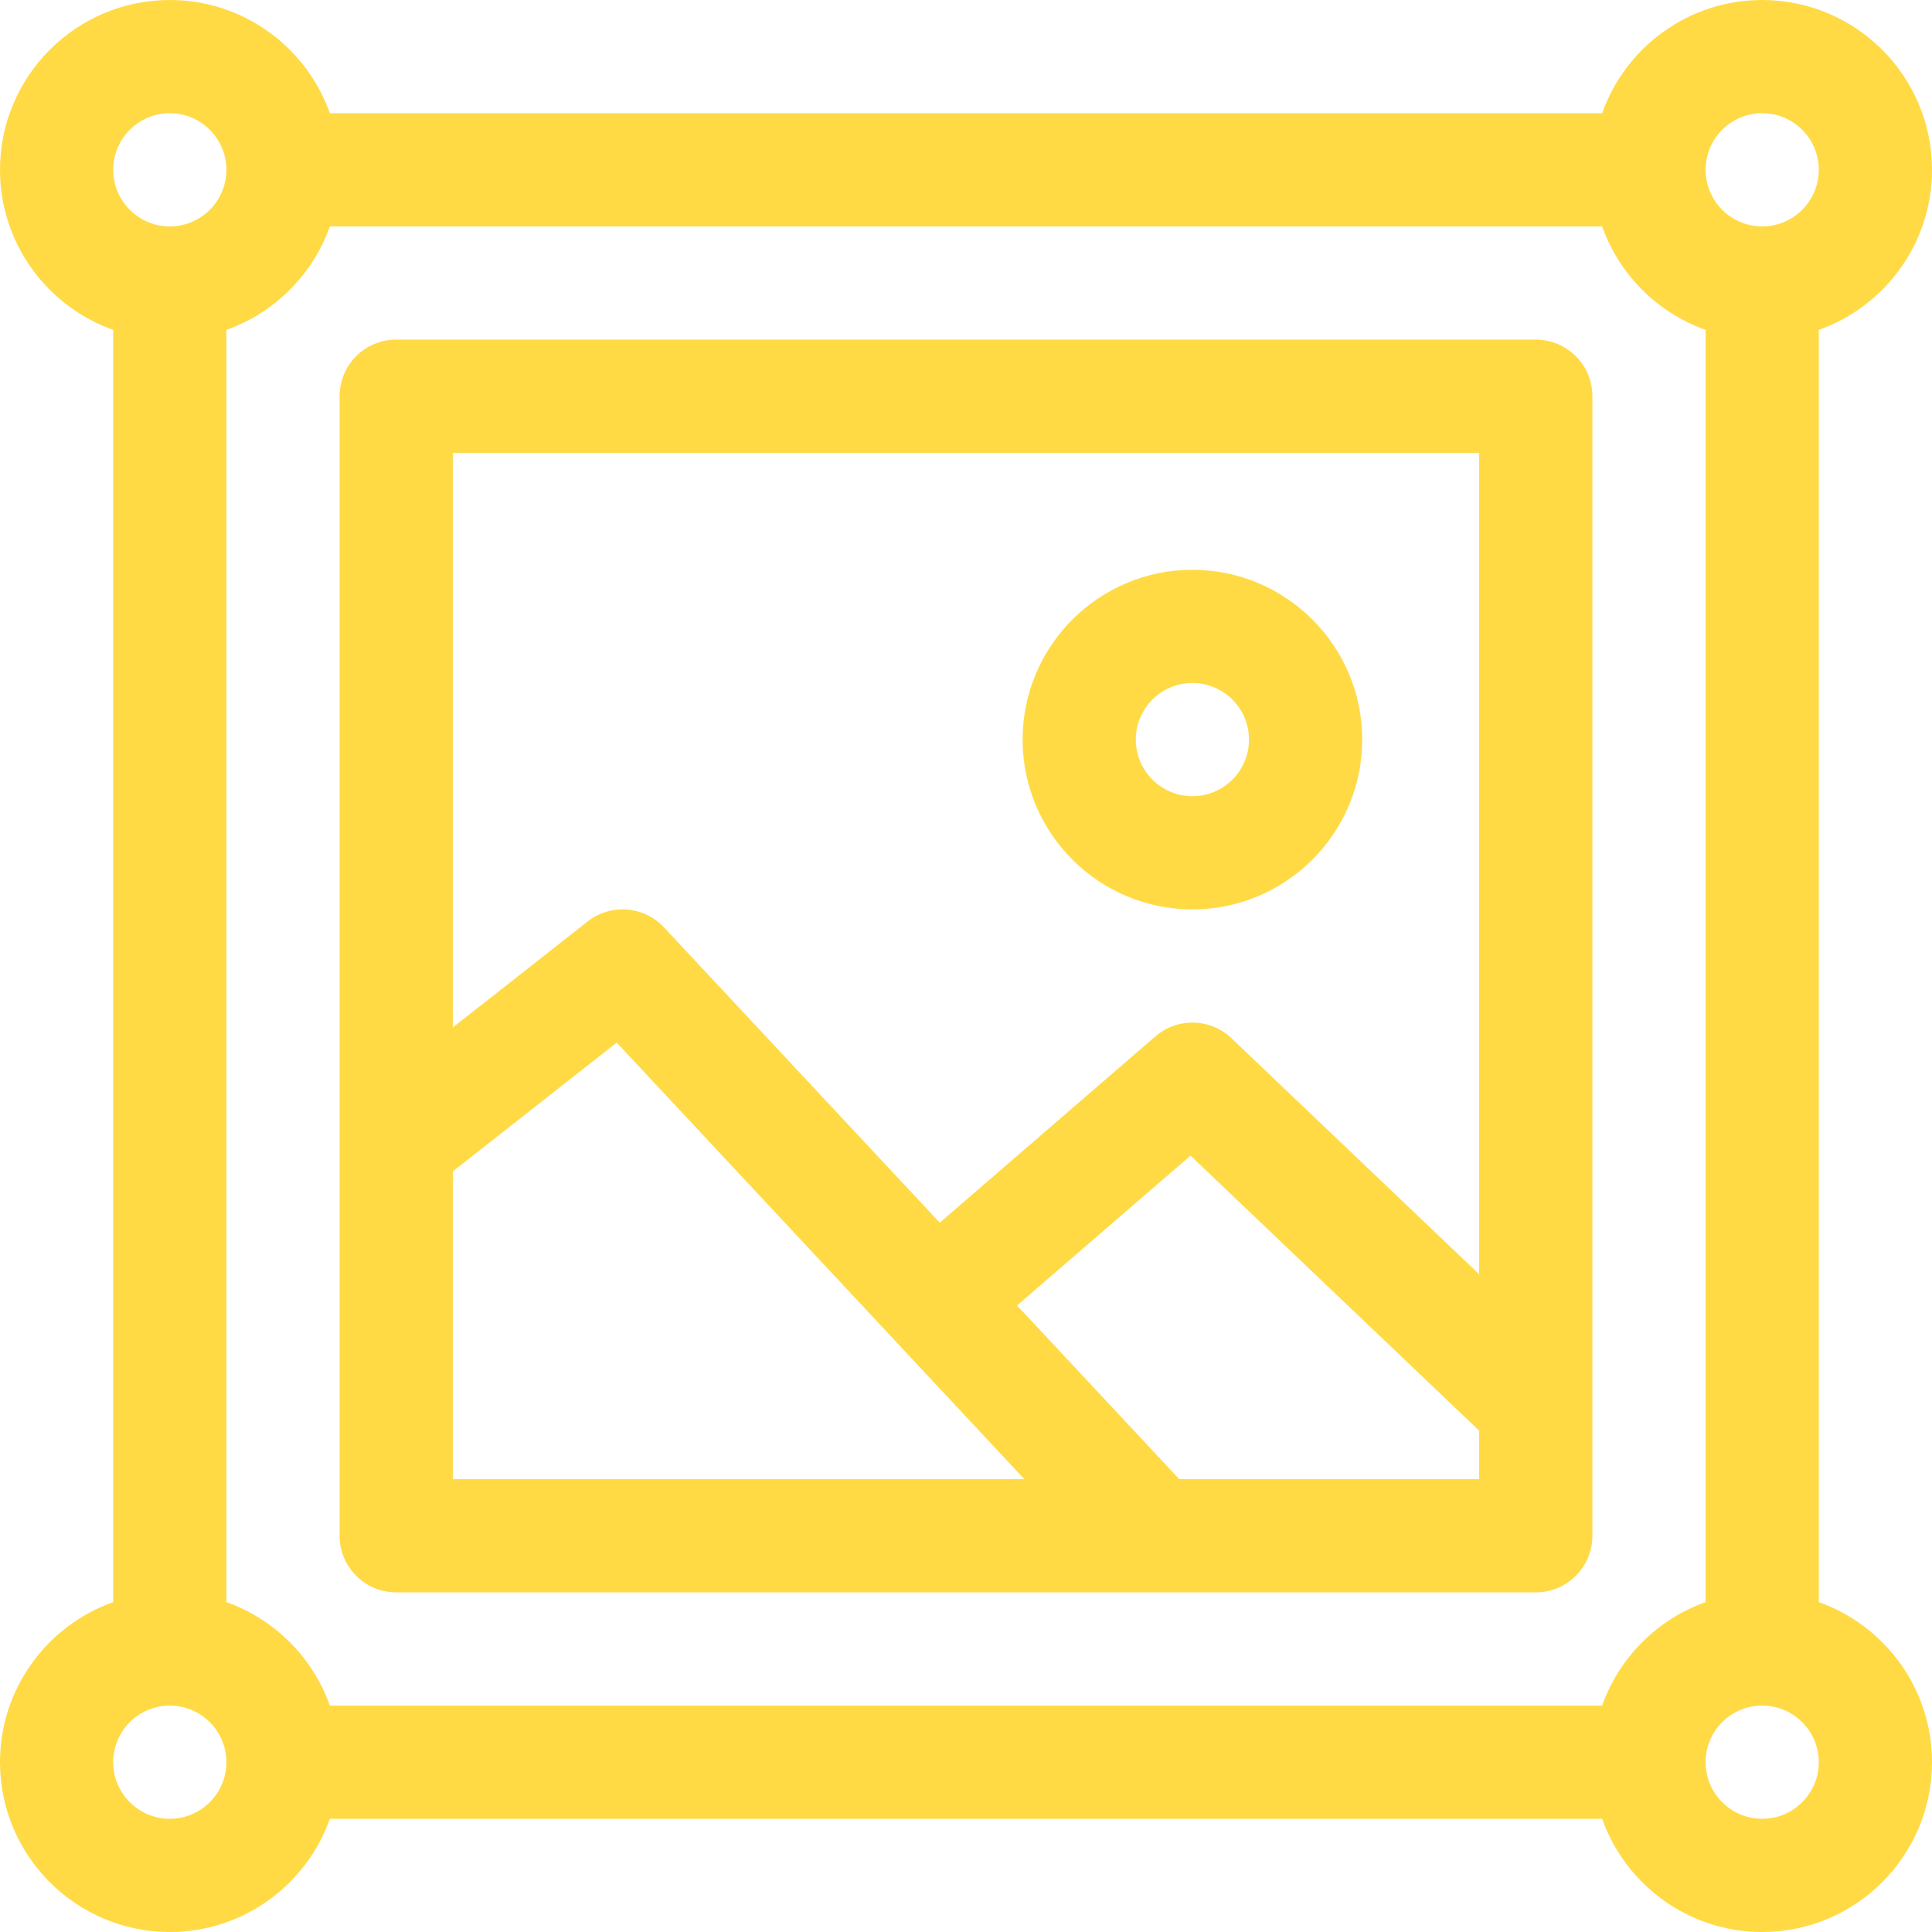 <?xml version="1.0" encoding="iso-8859-1"?>
<!-- Generator: Adobe Illustrator 19.0.0, SVG Export Plug-In . SVG Version: 6.00 Build 0)  -->
<svg xmlns="http://www.w3.org/2000/svg" xmlns:xlink="http://www.w3.org/1999/xlink" version="1.1" id="Capa_1" x="0px" y="0px" viewBox="0 0 512 512" style="enable-background:new 0 0 512 512;" xml:space="preserve" width="512px" height="512px">
<g>
	<g>
		<path d="M482,424.58V87.42c17.459-6.192,30-22.865,30-42.42c0-24.813-20.187-45-45-45c-19.555,0-36.228,12.541-42.42,30H87.42    C81.228,12.541,64.555,0,45,0C20.187,0,0,20.187,0,45c0,19.555,12.541,36.228,30,42.42v337.16C12.541,430.772,0,447.445,0,467    c0,24.813,20.187,45,45,45c19.555,0,36.228-12.541,42.42-30h337.16c6.192,17.459,22.865,30,42.42,30c24.813,0,45-20.187,45-45    C512,447.445,499.459,430.772,482,424.58z M467,30c8.271,0,15,6.729,15,15s-6.729,15-15,15s-15-6.729-15-15S458.729,30,467,30z     M45,30c8.271,0,15,6.729,15,15s-6.729,15-15,15s-15-6.729-15-15S36.729,30,45,30z M45,482c-8.271,0-15-6.729-15-15    s6.729-15,15-15s15,6.729,15,15S53.271,482,45,482z M424.58,452H87.42c-4.527-12.764-14.656-22.893-27.42-27.42V87.42    C72.764,82.893,82.893,72.764,87.42,60h337.16c4.527,12.764,14.656,22.893,27.42,27.42v337.16    C439.236,429.107,429.107,439.236,424.58,452z M467,482c-8.271,0-15-6.729-15-15s6.729-15,15-15s15,6.729,15,15    S475.271,482,467,482z" fill="#FFDA44"/>
	</g>
</g>
<g>
	<g>
		<path d="M407,90H105c-8.284,0-15,6.716-15,15v302c0,8.284,6.716,15,15,15h302c8.284,0,15-6.716,15-15V105    C422,96.716,415.284,90,407,90z M120,392v-81.566l43.437-34.129L271.47,392H120z M392,392h-79.483l-42.987-46.035l45.976-39.716    L392,379.14V392z M392,337.701l-65.652-62.56c-5.589-5.327-14.31-5.54-20.153-0.492l-57.154,49.373l-73.076-78.259    c-5.316-5.693-14.105-6.371-20.231-1.557L120,272.281V120h272V337.701z" fill="#FFDA44"/>
	</g>
</g>
<g>
	<g>
		<path d="M316,151c-24.813,0-45,20.187-45,45s20.187,45,45,45s45-20.187,45-45S340.813,151,316,151z M316,211    c-8.271,0-15-6.729-15-15s6.729-15,15-15s15,6.729,15,15S324.271,211,316,211z" fill="#FFDA44"/>
	</g>
</g>
<g>
</g>
<g>
</g>
<g>
</g>
<g>
</g>
<g>
</g>
<g>
</g>
<g>
</g>
<g>
</g>
<g>
</g>
<g>
</g>
<g>
</g>
<g>
</g>
<g>
</g>
<g>
</g>
<g>
</g>
</svg>
